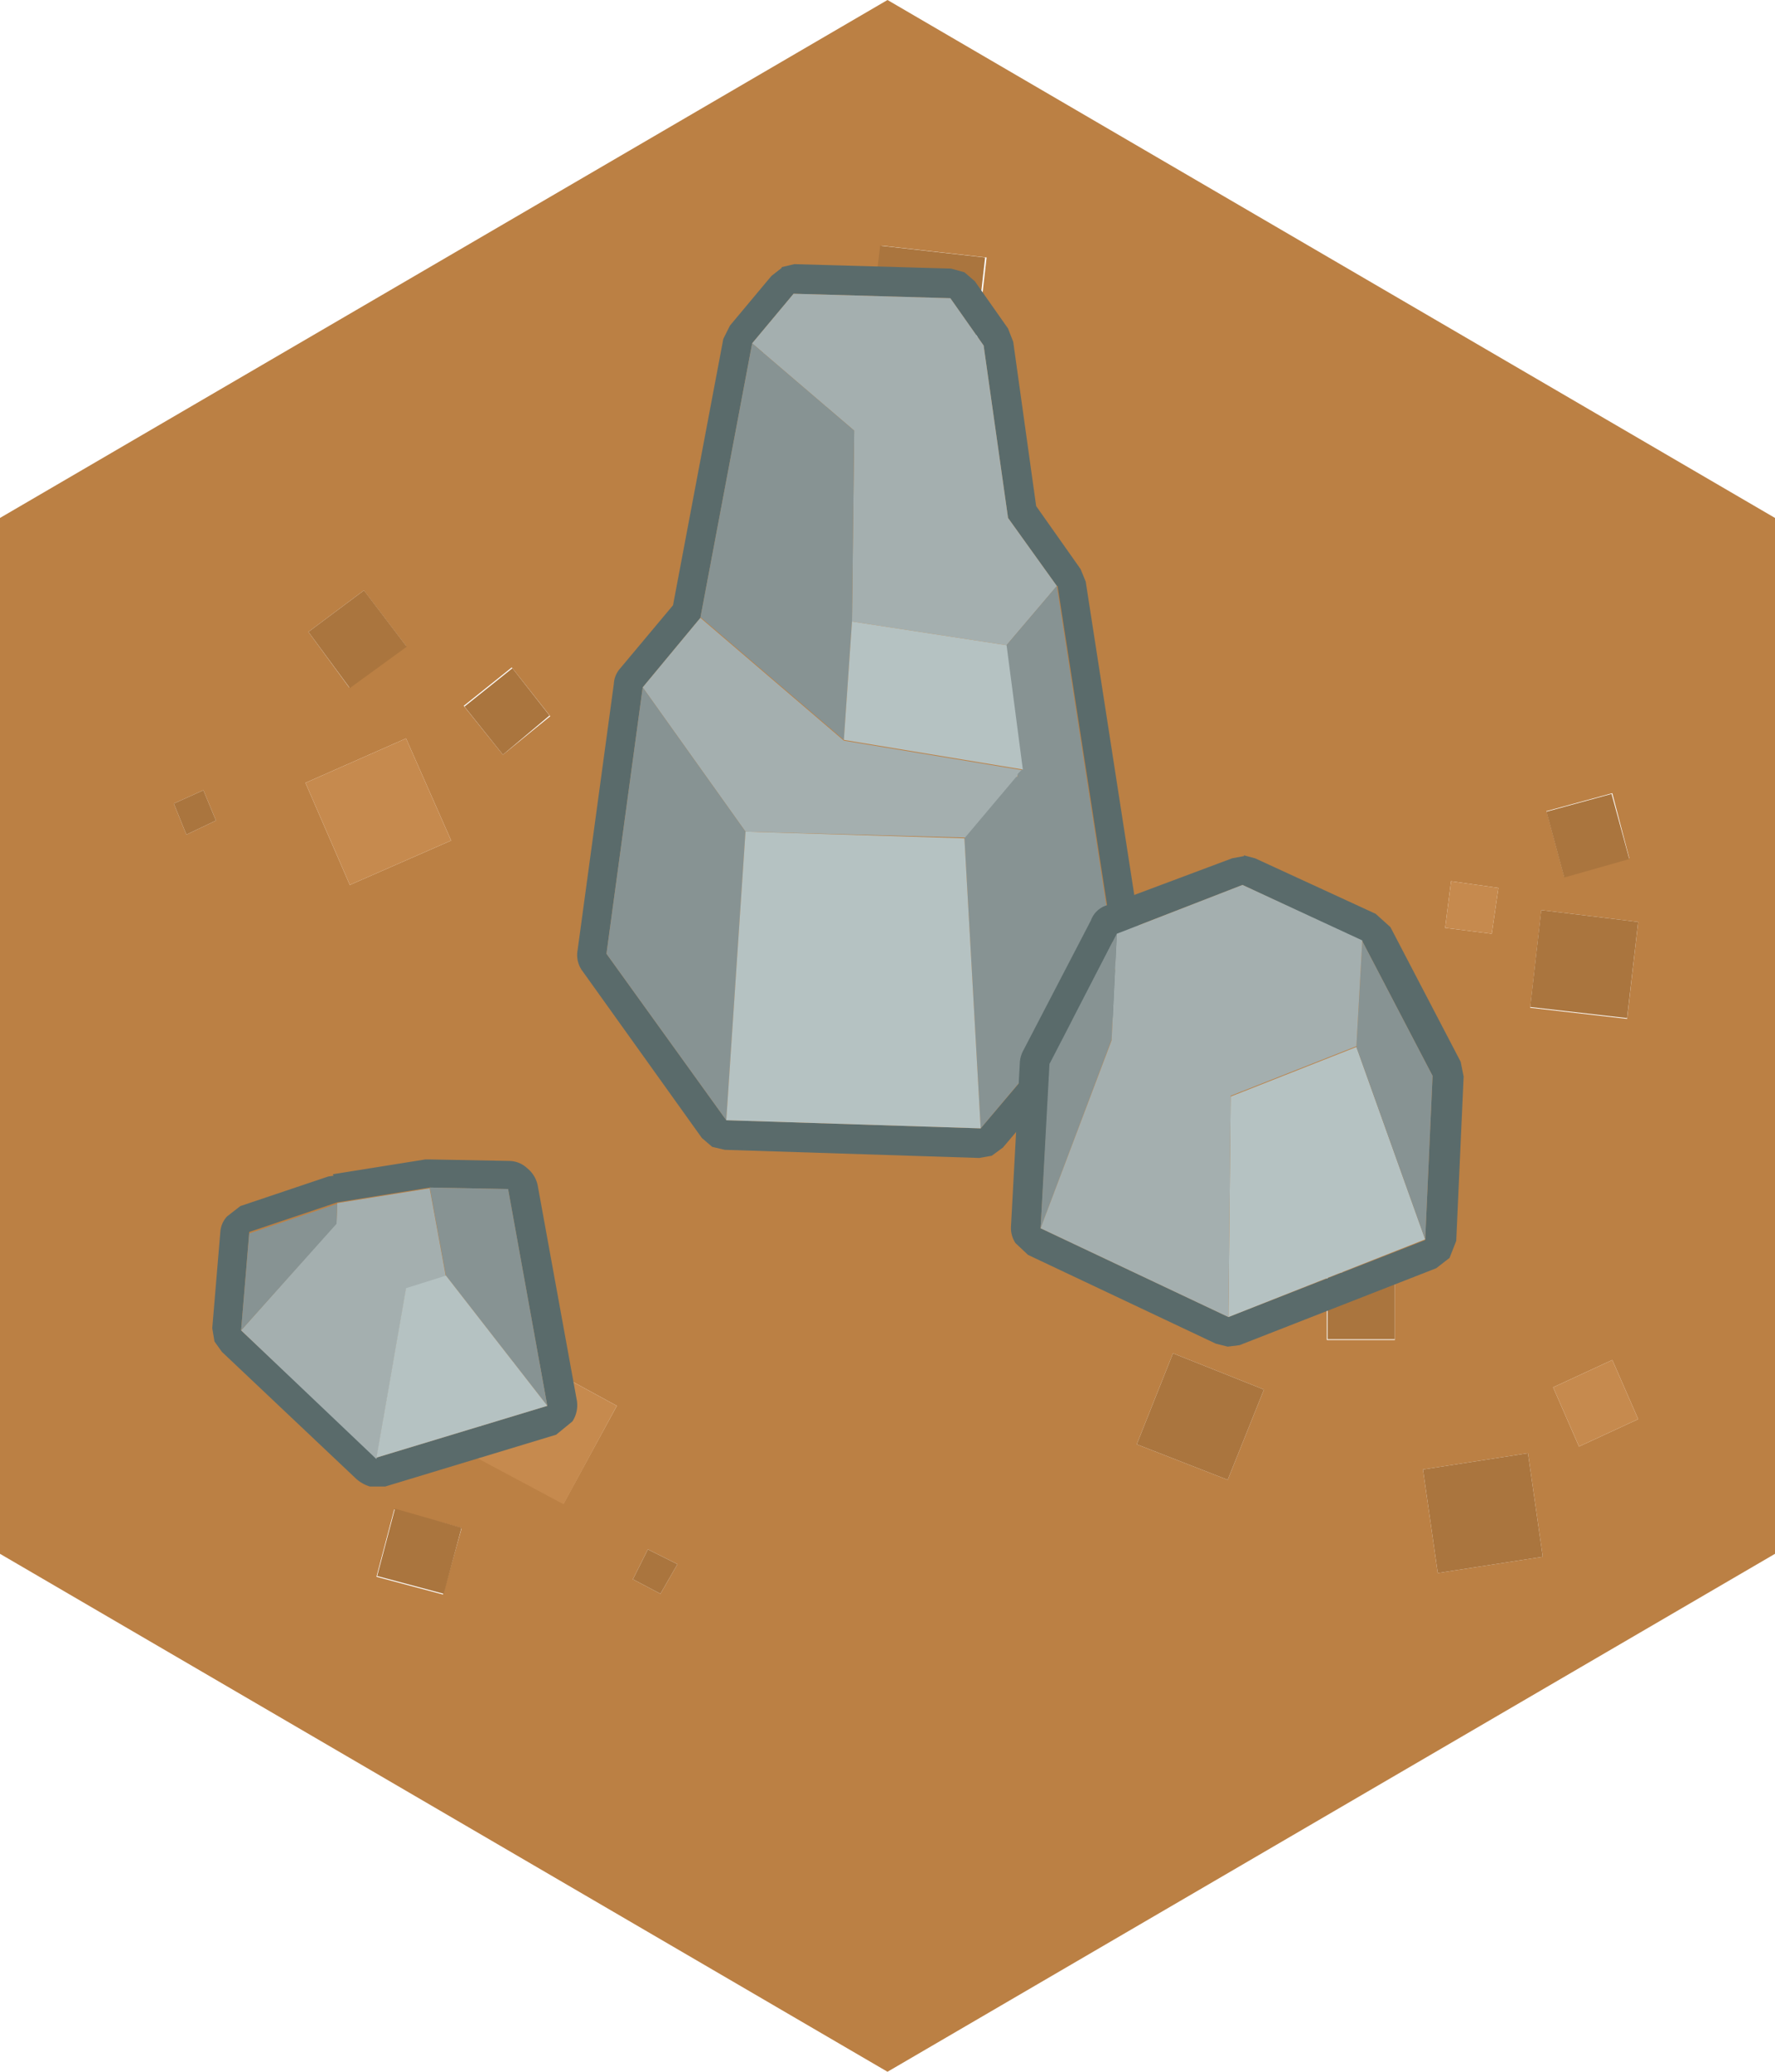 <svg xmlns="http://www.w3.org/2000/svg" viewBox="0 0 120 140"><defs><style>.cls-1{fill:#bb8044;}.cls-2{fill:#aa753e;}.cls-3{fill:#c68a4e;}.cls-4{fill:#5a6b6b;}.cls-5{fill:#a4afaf;}.cls-6{fill:#879393;}.cls-7{fill:#b5c2c2;}</style></defs><title>Asset 36</title><g id="Layer_2" data-name="Layer 2"><g id="Layer_1-2" data-name="Layer 1"><path class="cls-1" d="M11.75,54.3l.85,2.1,2-.95-.85-2.05-2,.9m44.1-26.7-.7-4.35L50.8,24l.7,4.35,4.35-.7M24.6,39.9l-3.75,2.8,2.75,3.75,3.85-2.8L24.6,39.9m10,5.2-3.25,2.6L34,51l3.2-2.6L34.6,45.1m.5,46.3-3.55,6.7,6.55,3.5L41.7,95,35.1,91.4M20.65,52.9l3,6.9,6.85-3-3.05-6.9-6.8,3m22.1,53.8,1.9,1,1.15-2-2-1-1,2M31.2,103.25,26.65,102l-1.2,4.55,4.5,1.2,1.25-4.45M27.4,96.4l1-4.05-4-.95-1,4,4,1M0,35,60,0l60,35v70L60,140,0,105V35M104.55,54.8l1.2,4.45,4.4-1.25L109,53.6l-4.4,1.2m-45-38.2-.85,7,7.15.8.8-7-7.1-.8M101.3,60l-3.2-.45-.4,3.15,3.15.4.45-3.1m2.9,1.5-.75,6.6,6.55.75.75-6.55-6.55-.8m4.8,30.4-4,1.85,1.75,4,4-1.85-1.75-4M97.2,106.3l7.1-1.1-1-7-7.1,1.1,1,7m-7-24.85,1.25-2.9-3-1.25-1.2,3,2.9,1.2M76.85,97.6,83,100l2.45-6.1L79.3,91.45,76.85,97.6M89.7,86l0,4.55H94.3V86H89.7"/><path class="cls-2" d="M89.7,86h4.6V90.5H89.75l0-4.55M11.75,54.3l2-.9.85,2.05-2,.95-.85-2.1M34.6,45.1l2.55,3.25L34,51l-2.6-3.25,3.25-2.6m-10-5.2,2.85,3.75-3.85,2.8L20.85,42.7l3.75-2.8m2.8,56.5-4-1,1-4,4,.95-1,4.05m3.8,6.85L30,107.7l-4.5-1.2,1.2-4.55,4.55,1.3m11.55,3.45,1-2,2,1-1.15,2-1.9-1M59.5,16.6l7.1.8-.8,7.05-7.15-.8.85-7m45.05,38.2,4.4-1.2,1.2,4.4-4.4,1.25-1.2-4.45m-.35,6.65,6.55.8L110,68.8l-6.55-.75.75-6.6m-7,44.85-1-7,7.1-1.1,1,7-7.1,1.1M76.85,97.6l2.45-6.15,6.15,2.45L83,100l-6.15-2.4"/><path class="cls-3" d="M55.85,27.6l-4.35.7L50.8,24l4.35-.7.7,4.35M20.65,52.9l6.8-3,3.05,6.9-6.85,3-3-6.9M35.1,91.4,41.7,95l-3.6,6.65-6.55-3.5,3.55-6.7M101.3,60l-.45,3.1-3.15-.4.4-3.15,3.2.45m7.7,31.9,1.75,4-4,1.85-1.75-4,4-1.85M90.15,81.45l-2.9-1.2,1.2-3,3,1.25-1.25,2.9"/><path class="cls-4" d="M52.85,18.05l.85-.2,10.6.3.9.25.7.6,2.25,3.2.35.9,1.55,11.1,3,4.25.35.85,4,25.8,0,.85-.4.75-9.2,10.85-.75.55-.85.15-17.2-.55-.85-.2-.7-.6L39.4,65.65a1.82,1.82,0,0,1-.35-1.45l2.45-18a1.69,1.69,0,0,1,.4-1l3.6-4.3,3.4-18,.45-.9,2.8-3.35.7-.55M71.45,39.6,68.15,35,66.5,23.35l-2.25-3.2-10.6-.3-2.8,3.35-3.5,18.55-3.9,4.7L41,64.45,49.1,75.7l17.2.55L75.5,65.4l-4-25.8M68.7,52.5l0-.1,0,.05-.1,0m.1-.15,0-.05v.05h0"/><path class="cls-5" d="M68.8,52.35l0,0,0,.1-3.5,4.15L50.4,56.2l-6.95-9.75,3.9-4.7,9.7,8.3,12.1,2-.2.2-.1.1,0,.05M50.85,23.2l2.8-3.35,10.6.3,2.25,3.2L68.15,35l3.3,4.6-3.4,4L57.6,42l.15-12.9-6.9-5.9"/><path class="cls-6" d="M71.45,39.6l4,25.8L66.3,76.25l-1.1-19.6,3.5-4.15.1,0,0-.1V52.3l.1-.1.2-.2v0l-1.1-8.35,3.4-4M49.1,75.7,41,64.45l2.45-18L50.4,56.2,49.1,75.7M47.35,41.75l3.5-18.55,6.9,5.9L57.6,42l-.55,8-9.7-8.3"/><path class="cls-7" d="M66.3,76.25,49.1,75.7l1.3-19.5,14.8.45,1.1,19.6M57.6,42l10.45,1.6L69.15,52v0l-12.1-2,.55-8"/><path class="cls-4" d="M84.1,57.8l.75.2L93,61.75l1,.9,4.75,9.1.2,1-.5,11.1L98,85l-.9.7-13.3,5.2L83,91l-.8-.2-12.7-6L68.65,84a1.86,1.86,0,0,1-.3-1.15l.6-11.1a2,2,0,0,1,.25-.8l4.55-8.75a1.66,1.66,0,0,1,1-1L83.3,58l.8-.15M83.05,89l13.3-5.2.5-11.1-4.75-9.1L84,59.8l-8.5,3.3L71,71.85,70.35,83l12.7,6"/><path class="cls-7" d="M83.05,89l.15-14.9,8.5-3.35,4.65,13L83.05,89"/><path class="cls-6" d="M96.35,83.75l-4.65-13,.4-7.15,4.75,9.1-.5,11.1M75.5,63.1l-.35,7.15L70.35,83l.6-11.1L75.5,63.1"/><path class="cls-5" d="M75.5,63.1,84,59.8l8.1,3.75-.4,7.15-8.5,3.35L83.05,89l-12.7-6,4.8-12.7.35-7.15"/><path class="cls-4" d="M37,95,34.35,80.35l-5.3-.1-6.25,1-5.95,2L16.3,89.9l9.15,8.6L37,95M22.5,79.35l6.25-1,.35,0,5.3.1a1.82,1.82,0,0,1,1.25.5,2,2,0,0,1,.7,1.15L39,94.65a2,2,0,0,1-.3,1.4l-1.1.9-11.55,3.5H25a2.5,2.5,0,0,1-.9-.5L15,91.35l-.5-.7-.15-.9.55-6.55a1.72,1.72,0,0,1,.45-1l.9-.7,5.95-2,.35-.05"/><path class="cls-5" d="M22.8,81.3l6.25-1,1.1,6-2.7.85-2,11.45L16.3,89.9l6.45-7.25.05-1.35"/><path class="cls-6" d="M16.3,89.9l.55-6.55,5.95-2-.05,1.35L16.3,89.9m12.75-9.65,5.3.1L37,95l-6.85-8.8-1.1-6"/><path class="cls-7" d="M37,95,25.45,98.5l2-11.45,2.7-.85L37,95"/></g></g></svg>